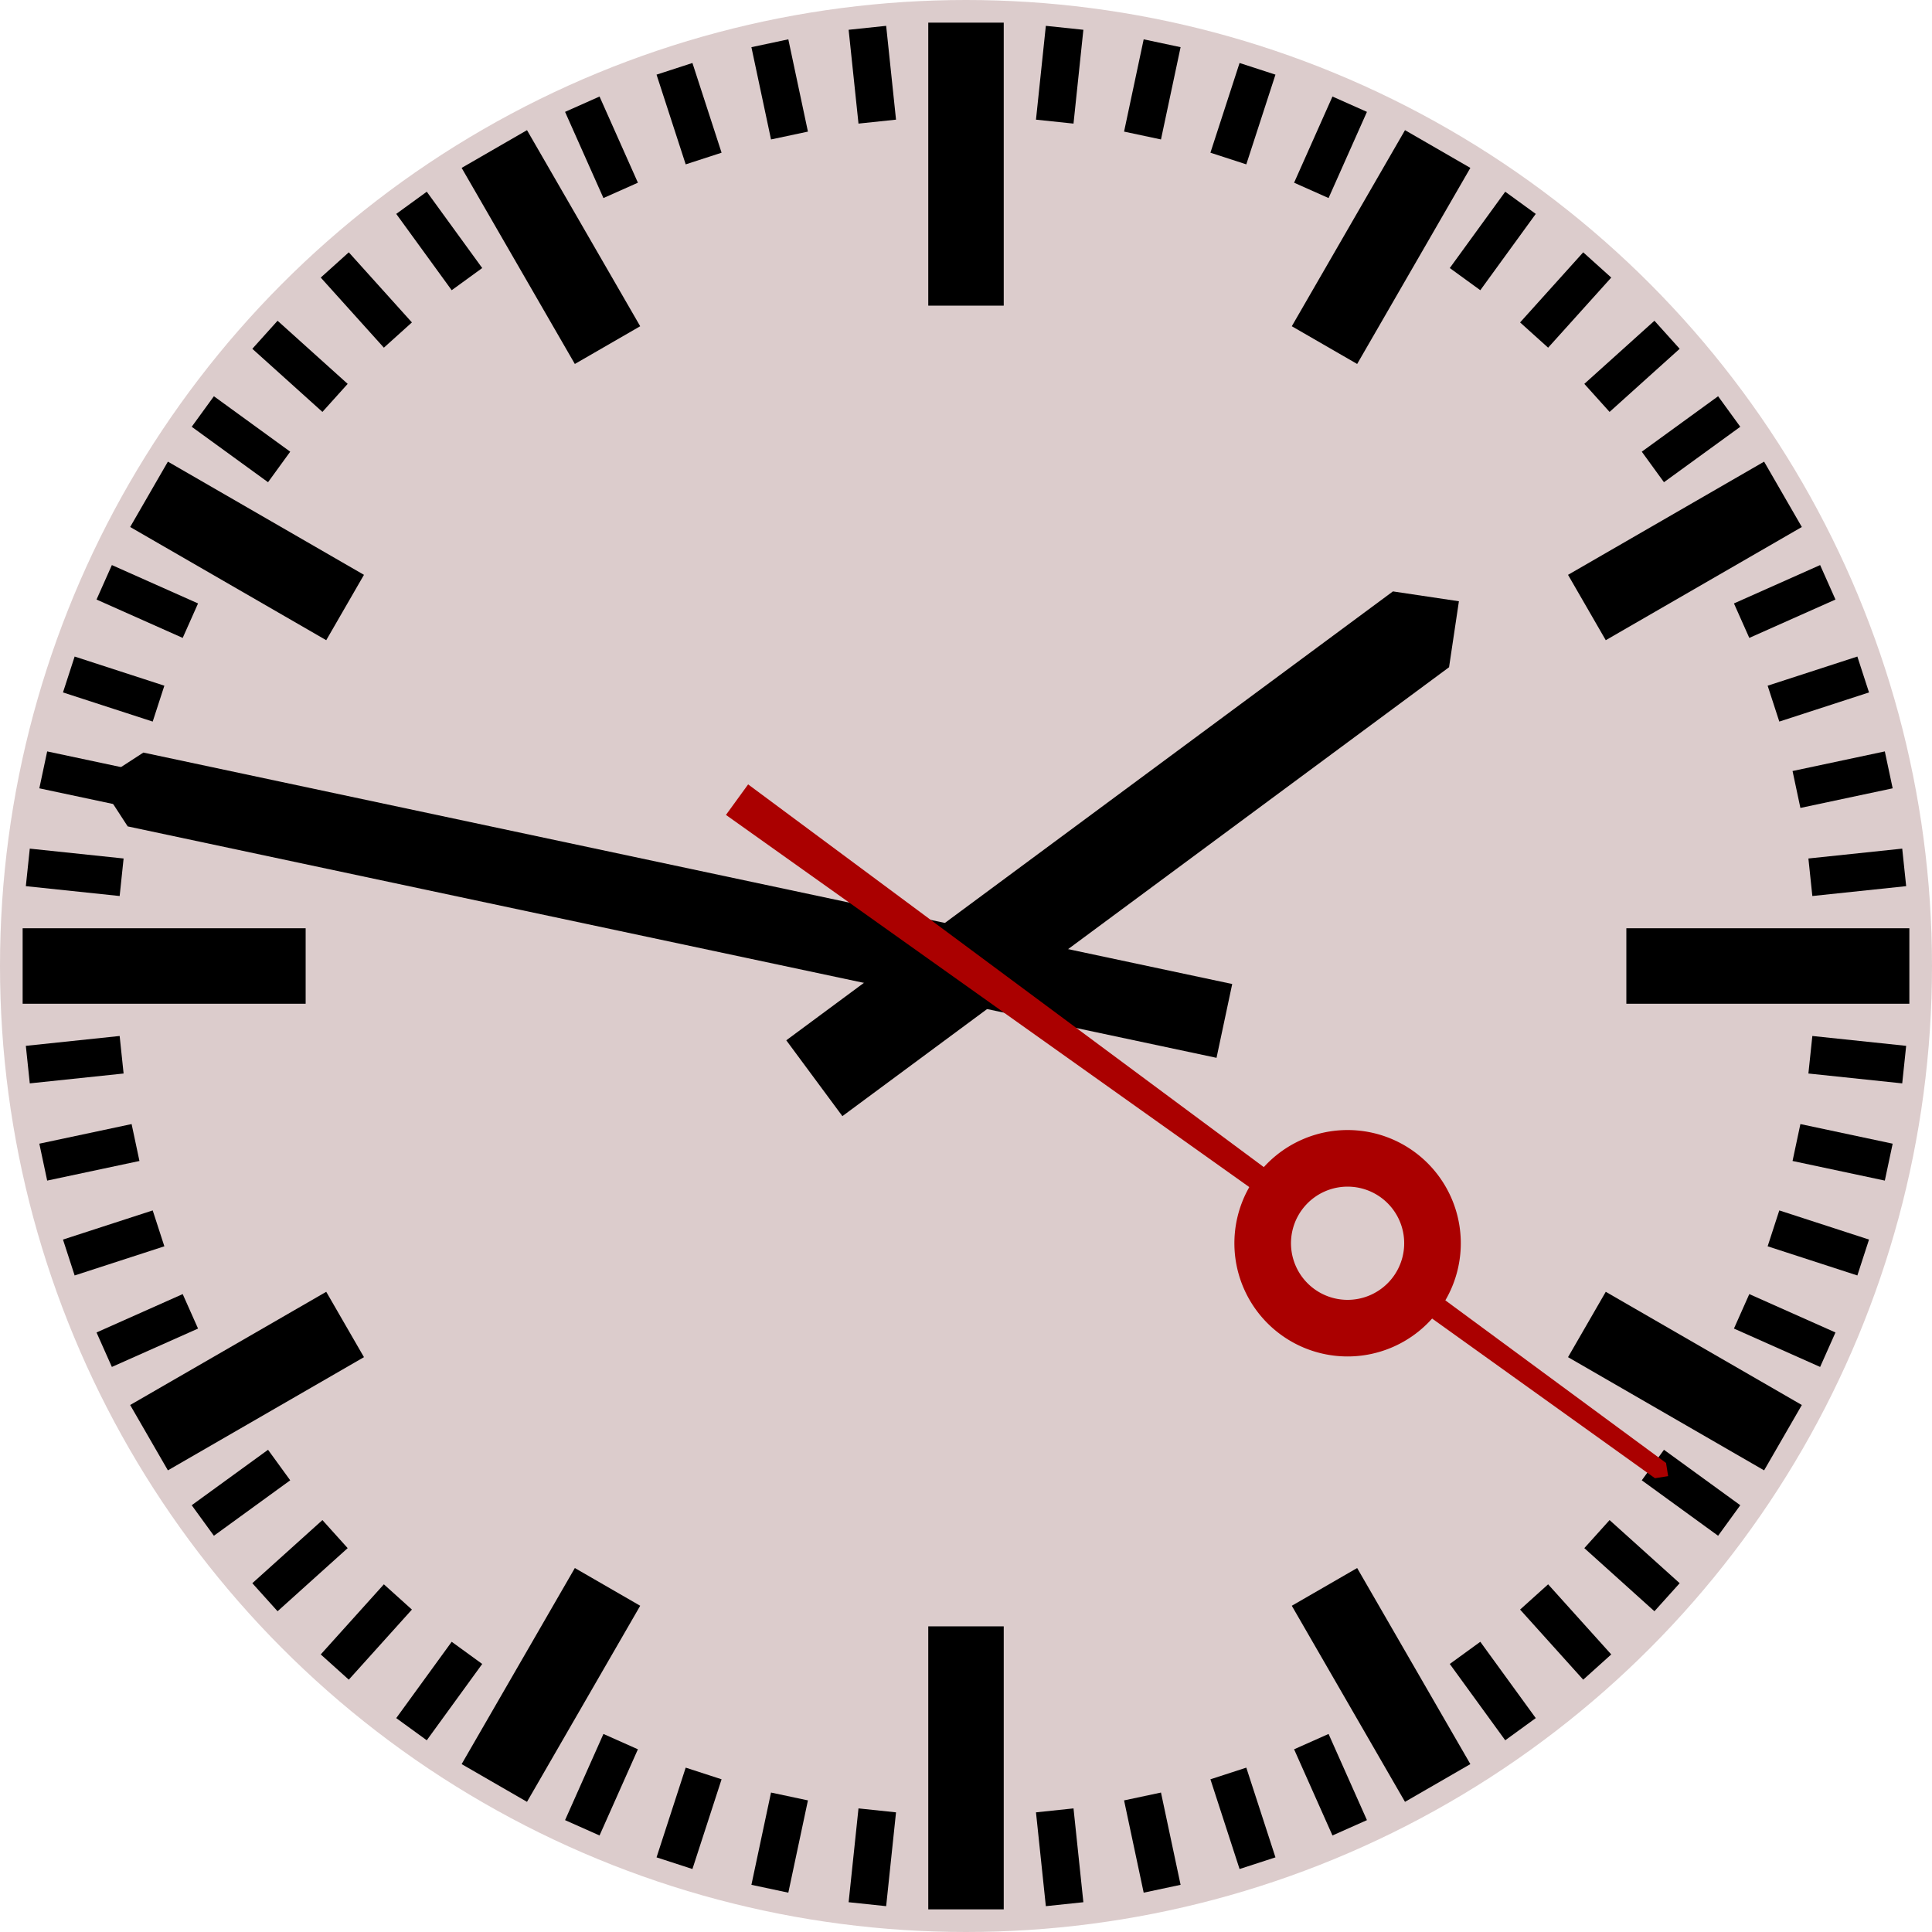 <?xml version="1.0" encoding="UTF-8"?>
<svg:svg xmlns:svg="http://www.w3.org/2000/svg" xmlns:xlink="http://www.w3.org/1999/xlink" xmlns:tdt="http://developer.opentext.com/schemas/storyteller/transformation/tdt" viewBox="-1024 -1024 2048 2048" width="600" height="600"><svg:title>Current time: 13:47:21</svg:title><svg:style type="text/css">
		  .bg {stroke: none; fill: rgba(80,0,0,0.2); }
		  .fc {stroke: none; fill: black;}
		  .h1 {stroke: none; fill: black;}
		  .h2 {stroke: none; fill: #aa0000;}
		</svg:style><svg:defs><svg:path id="mark1" d="M -20,-1000 l 40,0 0,100 -40,0 z"/><svg:path id="mark2" d="M -40,-1000 l 80,0 0,240 -80,0 z"/><svg:path id="mark3" d="M -40,-1000 l 80,0 0,300 -80,0 z"/><svg:path id="handh" d="M -50,-600  l 50,-50 50,50 0,800  -100,0 z"/><svg:path id="handm" d="M -40,-900  l 40,-40 40,40 0,1180 -80,0  z"/><svg:g id="hands"><svg:path d="M -10,-910 l  10,-10 10,10 2,300 -24,0 z        M -13,-390 l  26,0         7,690 -40,0 z"/><svg:path d="M   0,-620 a 120,120 0 0 1 0,240                          a 120,120 0 0 1 0,-240 z        M   0,-560 a  60,60  0 0 0 0,120                          a  60,60  0 0 0 0,-120 z"/></svg:g><svg:g id="face1"><svg:use xlink:href="#mark1" transform="rotate(06)"/><svg:use xlink:href="#mark1" transform="rotate(12)"/><svg:use xlink:href="#mark1" transform="rotate(18)"/><svg:use xlink:href="#mark1" transform="rotate(24)"/></svg:g><svg:g id="face2"><svg:use xlink:href="#face1"/><svg:use xlink:href="#face1" transform="rotate(30)"/><svg:use xlink:href="#face1" transform="rotate(60)"/><svg:use xlink:href="#mark3"/><svg:use xlink:href="#mark2" transform="rotate(30)"/><svg:use xlink:href="#mark2" transform="rotate(60)"/></svg:g><svg:g id="face"><svg:use xlink:href="#face2"/><svg:use xlink:href="#face2" transform="rotate(90)"/><svg:use xlink:href="#face2" transform="rotate(180)"/><svg:use xlink:href="#face2" transform="rotate(270)"/></svg:g></svg:defs><svg:circle class="bg" r="1024"/><svg:use xlink:href="#face" class="fc"/><svg:use xlink:href="#handh" class="h1" transform="rotate(413.5)"/><svg:use xlink:href="#handm" class="h1" transform="rotate(282)"/><svg:use xlink:href="#hands" class="h2" transform="rotate(126)"/></svg:svg>
